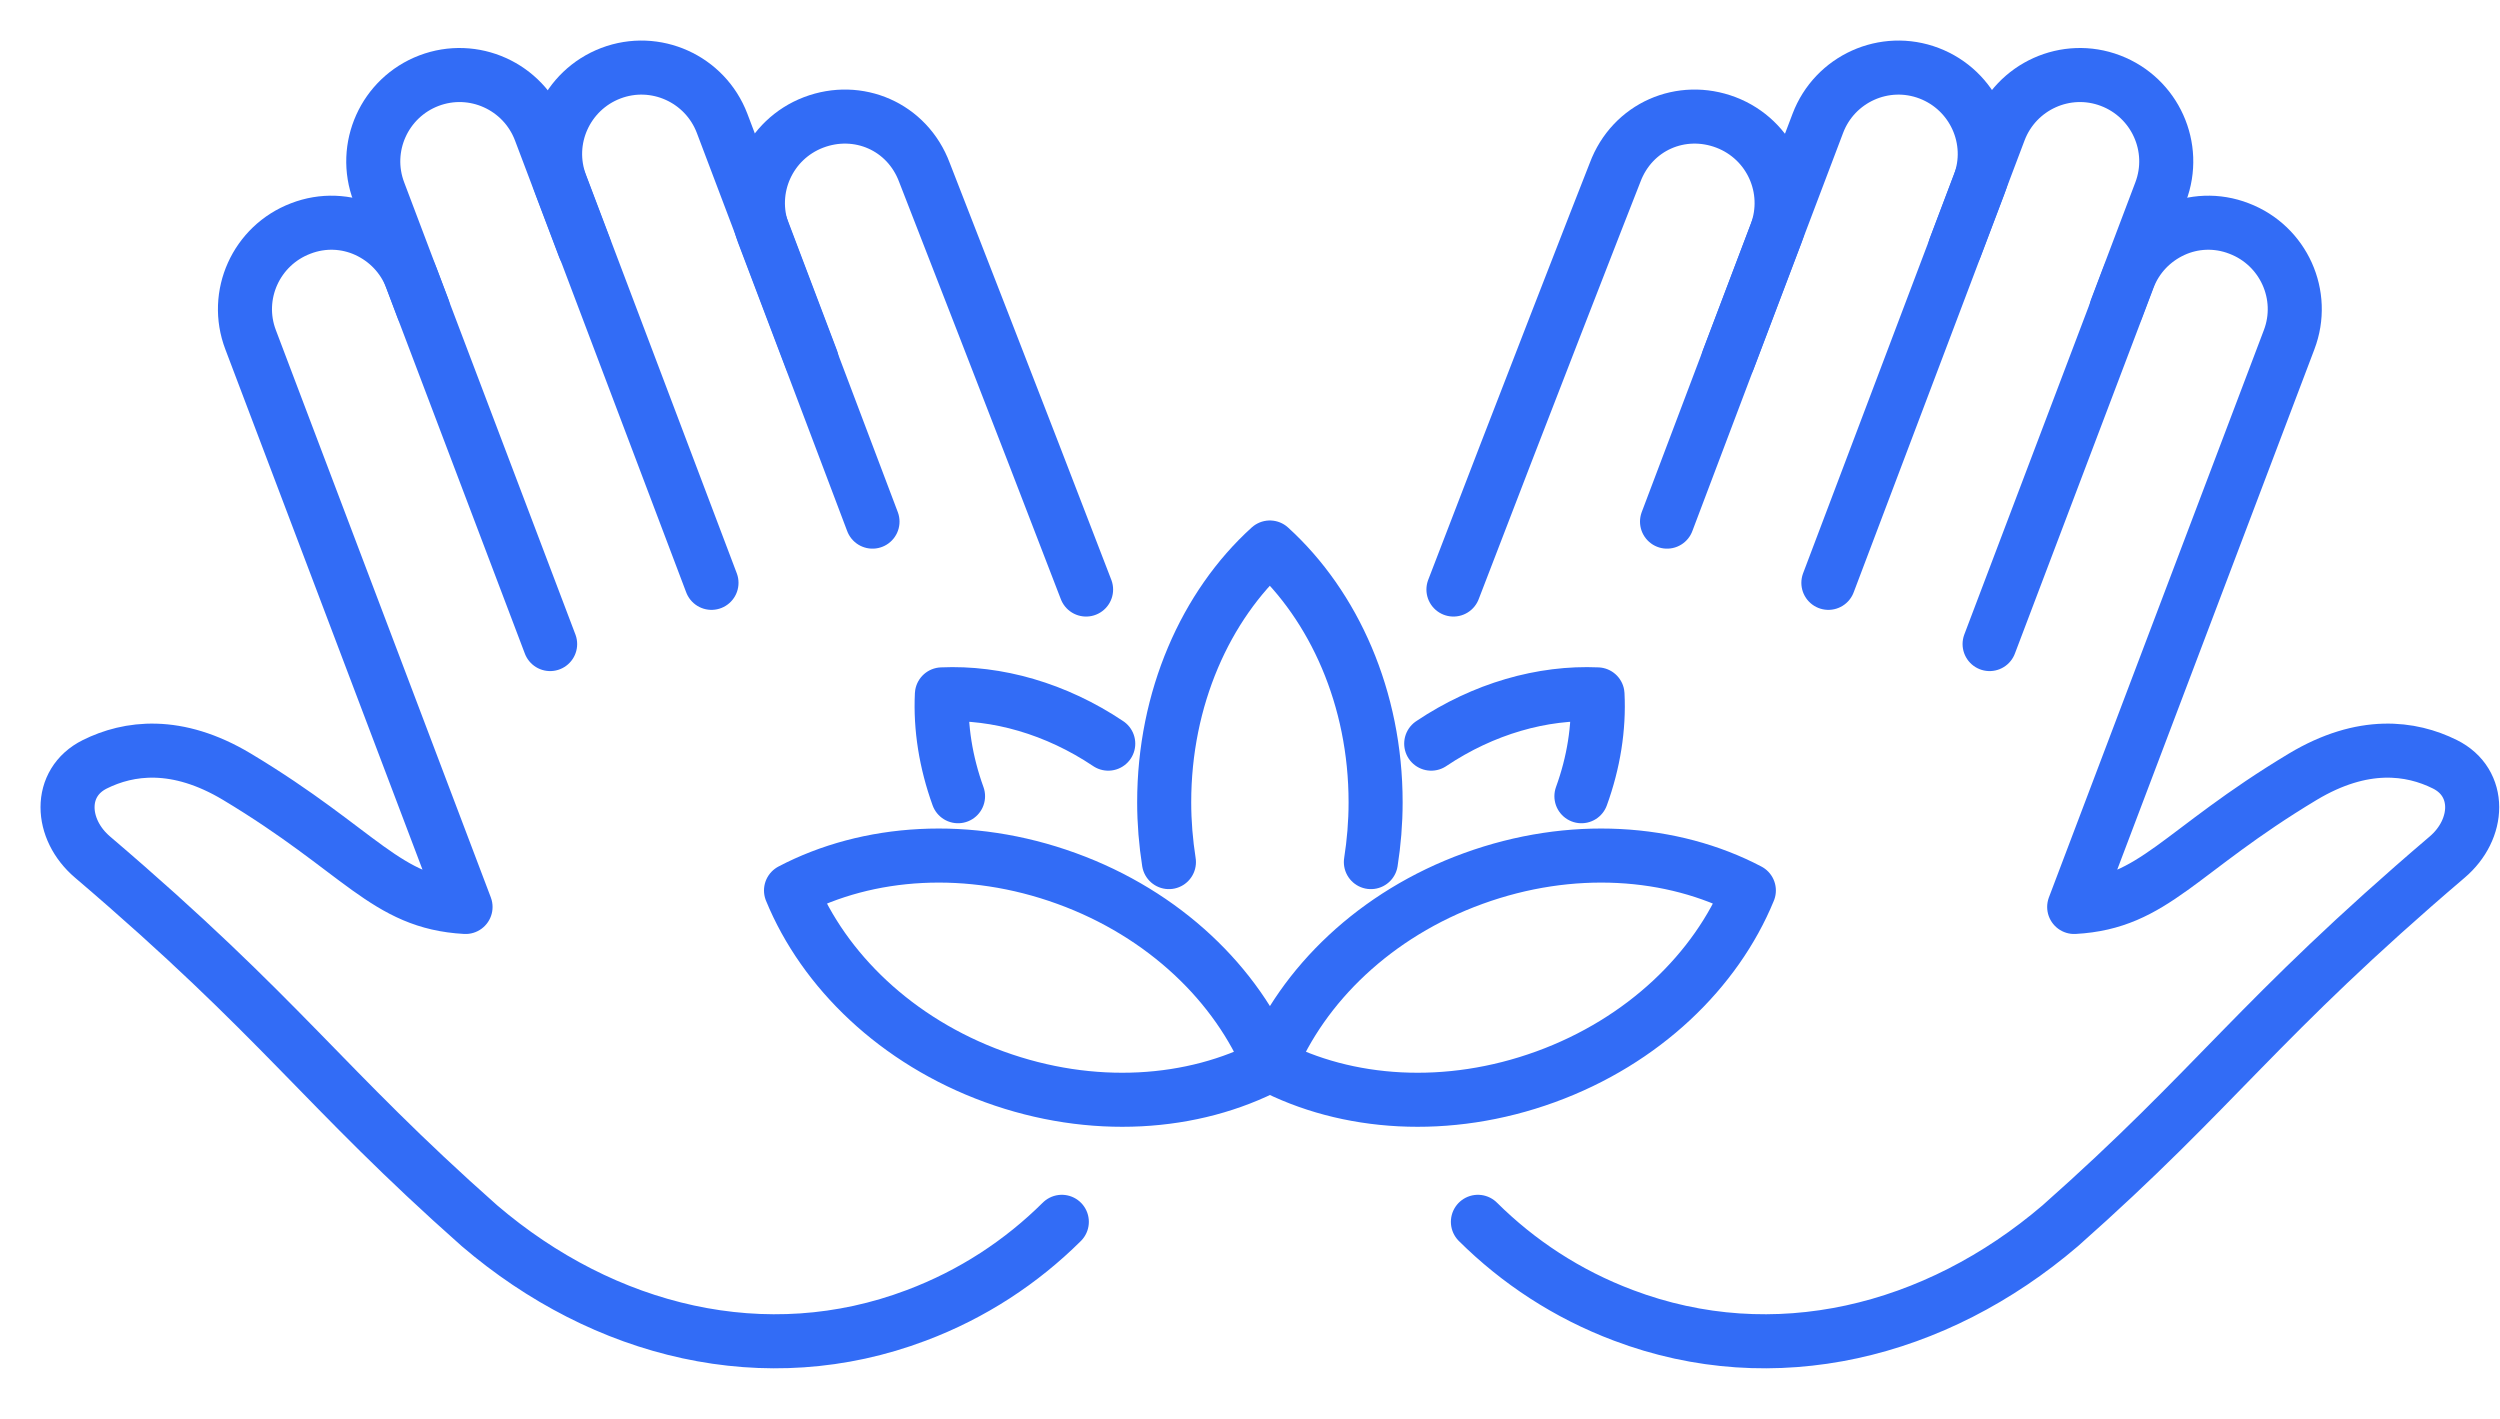 <svg width="37" height="21" viewBox="0 0 37 21" fill="none" xmlns="http://www.w3.org/2000/svg">
<path d="M17.3 12.759C17.255 12.471 17.23 12.175 17.23 11.874C17.23 10.335 17.844 8.963 18.794 8.103C19.745 8.968 20.359 10.335 20.359 11.874C20.359 12.179 20.334 12.471 20.289 12.759" stroke="#326CF6" stroke-width="0.8" stroke-miterlimit="10" stroke-linecap="round" stroke-linejoin="round"/>
<path d="M14.179 11.784C13.998 11.282 13.916 10.771 13.94 10.277C14.755 10.24 15.628 10.487 16.402 11.006" stroke="#326CF6" stroke-width="0.8" stroke-miterlimit="10" stroke-linecap="round" stroke-linejoin="round"/>
<path d="M21.182 11.006C21.956 10.487 22.828 10.24 23.643 10.277C23.668 10.771 23.586 11.286 23.405 11.784" stroke="#326CF6" stroke-width="0.8" stroke-miterlimit="10" stroke-linecap="round" stroke-linejoin="round"/>
<path d="M21.804 13.002C20.355 13.528 19.281 14.574 18.795 15.76C19.931 16.357 21.425 16.464 22.874 15.937C24.323 15.41 25.397 14.364 25.883 13.179C24.747 12.582 23.253 12.475 21.804 13.002Z" stroke="#326CF6" stroke-width="0.8" stroke-miterlimit="10" stroke-linecap="round" stroke-linejoin="round"/>
<path d="M15.786 13.002C17.235 13.528 18.309 14.574 18.795 15.76C17.659 16.357 16.165 16.464 14.716 15.937C13.268 15.41 12.193 14.364 11.707 13.179C12.844 12.582 14.338 12.475 15.786 13.002Z" stroke="#326CF6" stroke-width="0.8" stroke-miterlimit="10" stroke-linecap="round" stroke-linejoin="round"/>
<path d="M27.06 8.626L29.291 2.73C29.542 2.072 29.208 1.335 28.55 1.084C27.891 0.833 27.154 1.166 26.904 1.825L25.578 5.324" stroke="#326CF6" stroke-width="0.8" stroke-miterlimit="10" stroke-linecap="round" stroke-linejoin="round"/>
<path d="M31.323 4.57L31.977 2.841C32.228 2.182 31.895 1.445 31.236 1.194C30.578 0.943 29.841 1.276 29.59 1.935L28.936 3.664" stroke="#326CF6" stroke-width="0.8" stroke-miterlimit="10" stroke-linecap="round" stroke-linejoin="round"/>
<path d="M24.672 7.72L25.578 5.324L26.286 3.455C26.533 2.796 26.203 2.064 25.545 1.812C24.886 1.561 24.158 1.87 23.903 2.553C23.767 2.895 22.515 6.106 21.511 8.725" stroke="#326CF6" stroke-width="0.8" stroke-miterlimit="10" stroke-linecap="round" stroke-linejoin="round"/>
<path d="M29.446 9.532L31.327 4.571L31.496 4.123C31.62 3.793 31.867 3.546 32.163 3.41C32.459 3.274 32.809 3.254 33.138 3.382C33.797 3.633 34.13 4.37 33.879 5.028C33.748 5.374 30.817 13.11 30.698 13.423C31.883 13.357 32.237 12.604 34.081 11.496C34.974 10.961 35.686 11.064 36.184 11.311C36.732 11.583 36.703 12.274 36.217 12.686C33.398 15.09 32.822 16.078 30.492 18.141C28.648 19.718 26.256 20.311 24.026 19.467C23.194 19.154 22.47 18.676 21.873 18.083" stroke="#326CF6" stroke-width="0.8" stroke-miterlimit="10" stroke-linecap="round" stroke-linejoin="round"/>
<path d="M10.53 8.626L8.299 2.73C8.048 2.072 8.382 1.335 9.04 1.084C9.699 0.833 10.436 1.166 10.687 1.825L12.012 5.324" stroke="#326CF6" stroke-width="0.8" stroke-miterlimit="10" stroke-linecap="round" stroke-linejoin="round"/>
<path d="M6.262 4.57L5.608 2.841C5.357 2.182 5.69 1.445 6.348 1.194C7.007 0.943 7.744 1.276 7.995 1.935L8.649 3.664" stroke="#326CF6" stroke-width="0.8" stroke-miterlimit="10" stroke-linecap="round" stroke-linejoin="round"/>
<path d="M12.913 7.72L12.007 5.324L11.299 3.455C11.052 2.796 11.382 2.064 12.04 1.812C12.699 1.561 13.427 1.87 13.682 2.553C13.814 2.895 15.069 6.106 16.074 8.725" stroke="#326CF6" stroke-width="0.8" stroke-miterlimit="10" stroke-linecap="round" stroke-linejoin="round"/>
<path d="M8.142 9.532L6.261 4.571L6.092 4.123C5.968 3.793 5.721 3.546 5.425 3.41C5.129 3.274 4.779 3.254 4.45 3.382C3.791 3.633 3.458 4.37 3.709 5.028C3.841 5.374 6.771 13.11 6.89 13.423C5.705 13.357 5.351 12.604 3.507 11.496C2.614 10.961 1.902 11.064 1.404 11.311C0.856 11.583 0.885 12.274 1.371 12.686C4.19 15.09 4.767 16.078 7.096 18.141C8.94 19.718 11.332 20.311 13.562 19.467C14.394 19.154 15.118 18.676 15.715 18.083" stroke="#326CF6" stroke-width="0.8" stroke-miterlimit="10" stroke-linecap="round" stroke-linejoin="round"/>
</svg>
